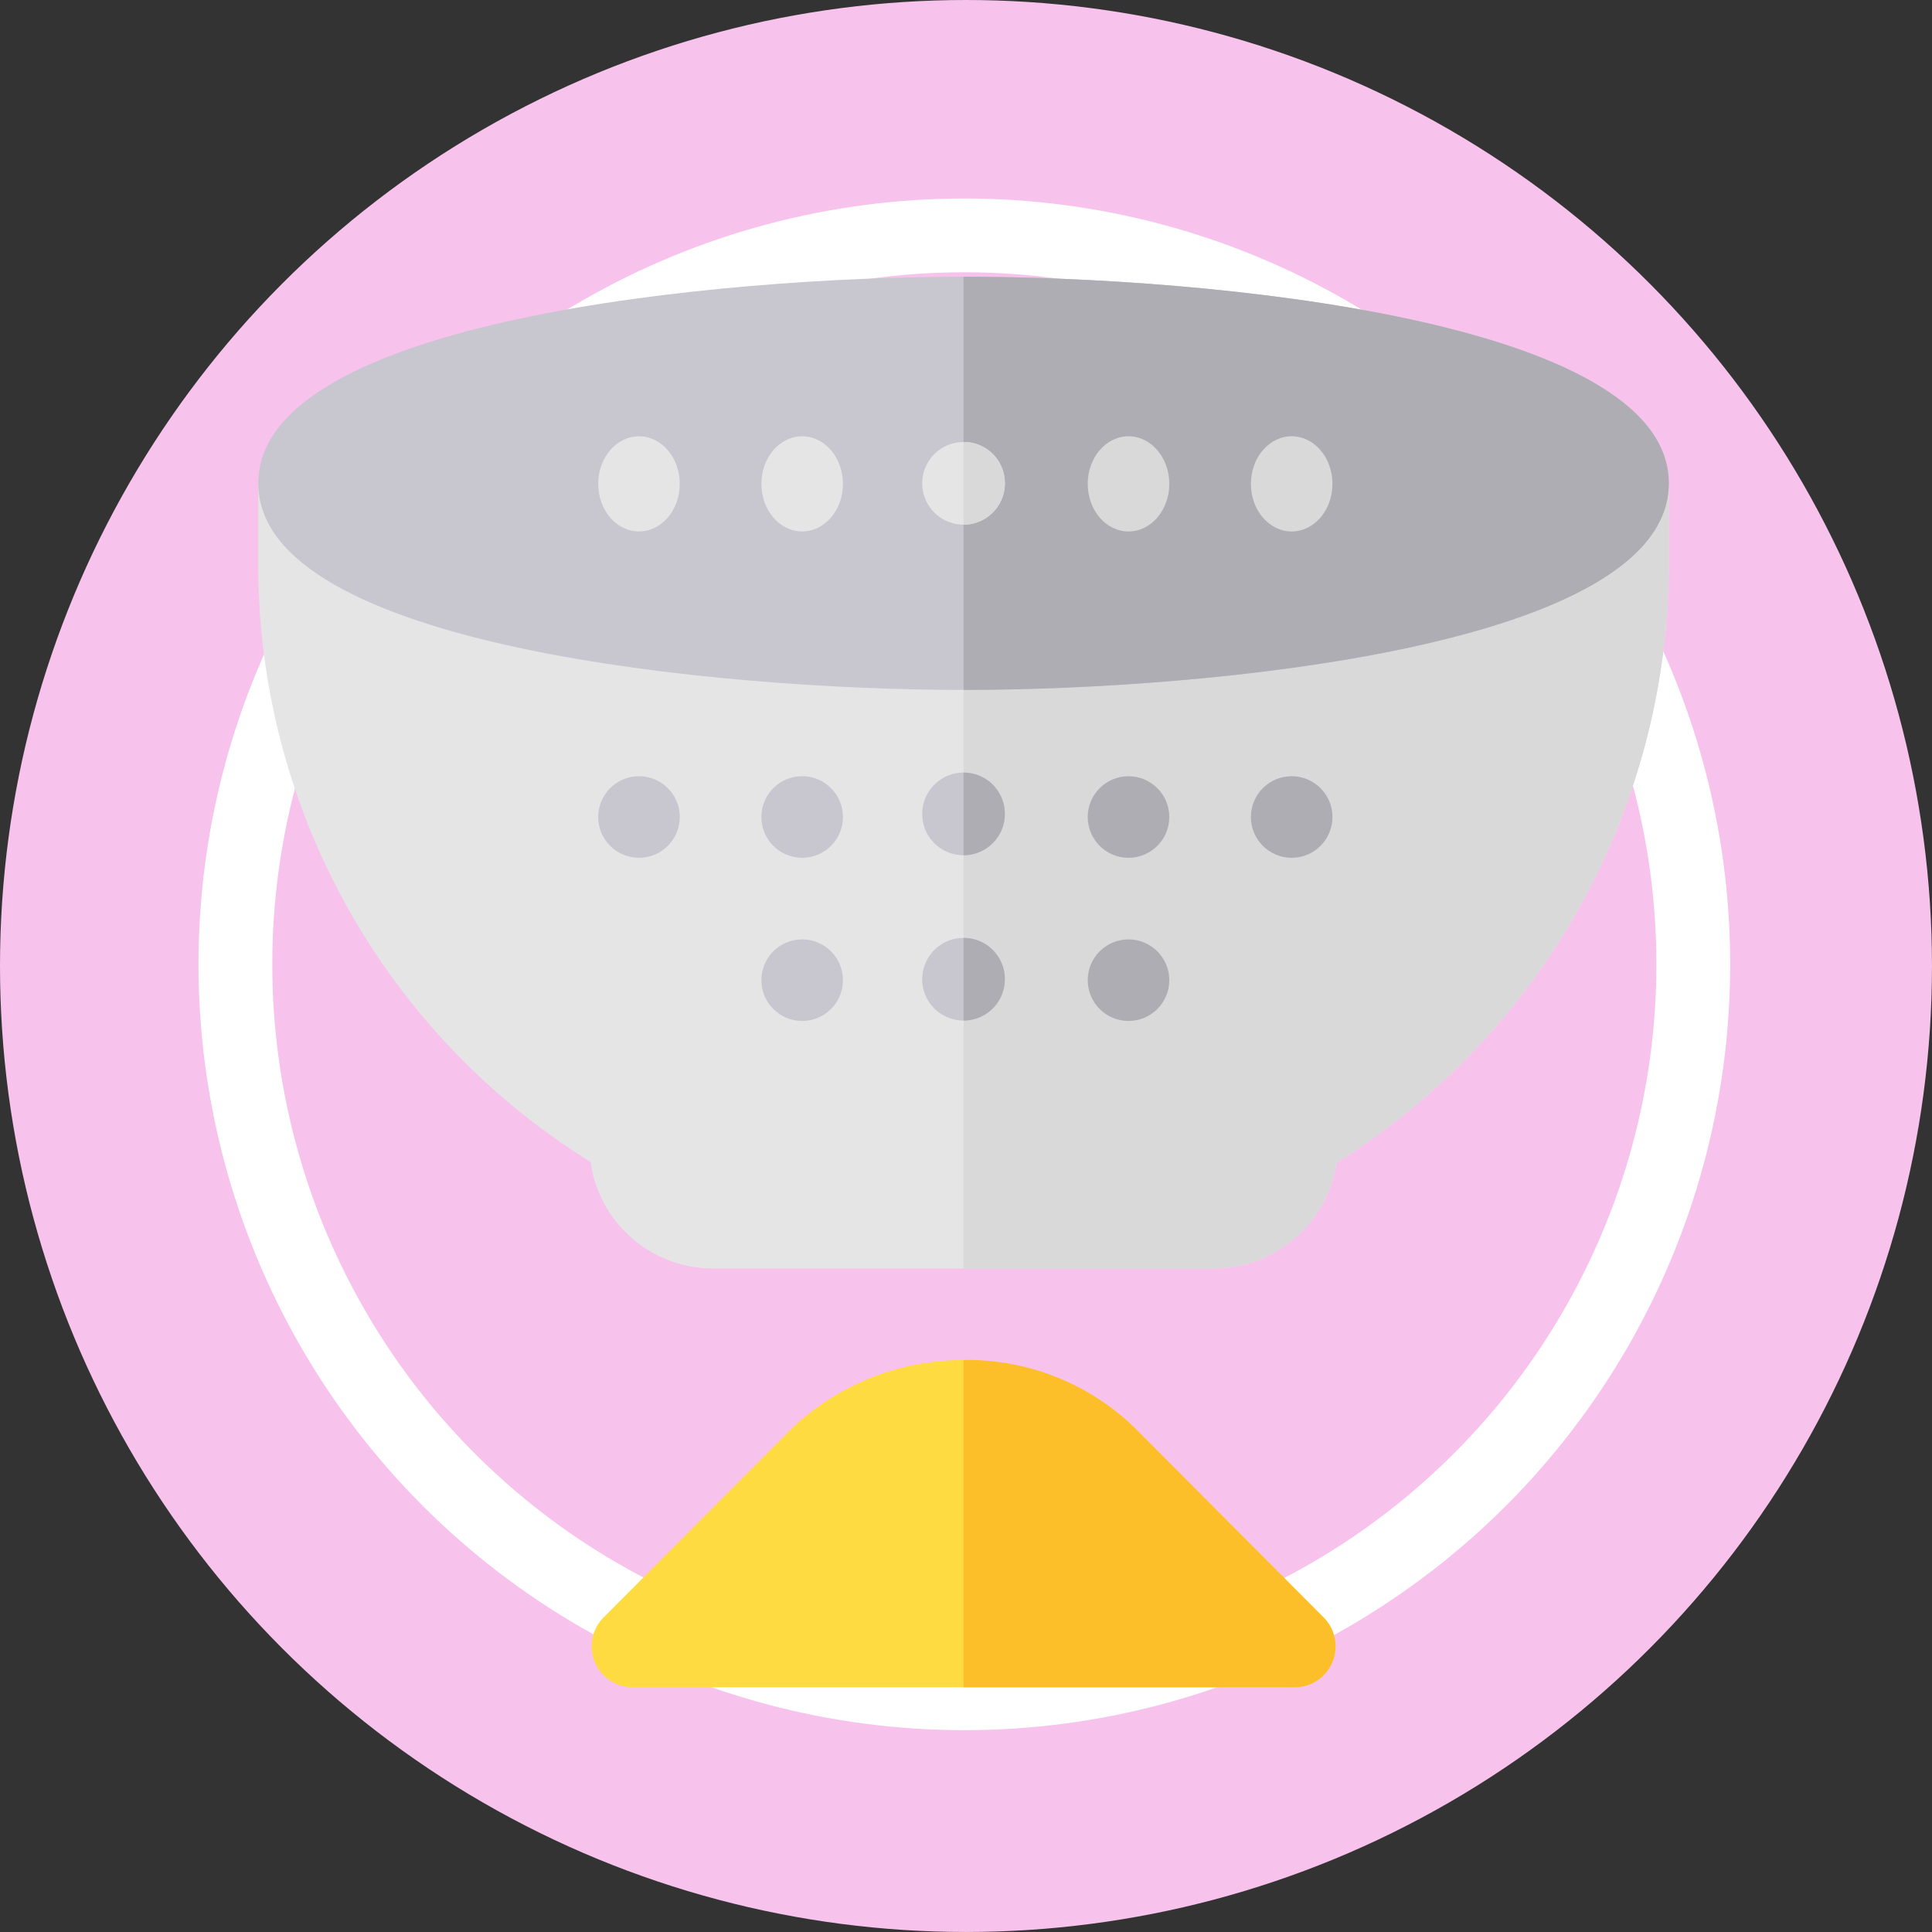 <svg xmlns="http://www.w3.org/2000/svg" width="104.731" height="104.73" viewBox="0 0 104.731 104.73">
  <rect x="0" y="0" width="104.731" height="104.73" fill="#333333" stroke="none"/>
  <g id="Grupo_1100850" data-name="Grupo 1100850" transform="translate(-747.763 -6433)">
    <g id="Grupo_1100611" data-name="Grupo 1100611" transform="translate(747.763 6433)">
      <circle id="Elipse_11494" data-name="Elipse 11494" cx="52.365" cy="52.365" r="52.365" fill="#f7c3ec"/>
      <g id="Elipse_11502" data-name="Elipse 11502" transform="translate(10.76 10.76)" fill="none" stroke="#fff" stroke-width="4">
        <ellipse cx="41.515" cy="41.515" rx="41.515" ry="41.515" stroke="none"/>
        <ellipse cx="41.515" cy="41.515" rx="39.515" ry="39.515" fill="none"/>
      </g>
    </g>
    <g id="colador" transform="translate(761.763 6448)">
      <path id="Trazado_876021" data-name="Trazado 876021" d="M160.613,407.133l-10.26-10.3a13.551,13.551,0,0,0-18.459,0l-10.26,10.3a2.218,2.218,0,0,0,1.568,3.808h35.843A2.218,2.218,0,0,0,160.613,407.133Z" transform="translate(-102.891 -334.477)" fill="#fedb41"/>
      <path id="Trazado_876022" data-name="Trazado 876022" d="M76.465,75v4.48a38.318,38.318,0,0,1-18.011,32.348,6.763,6.763,0,0,1-6.631,5.735H24.642a6.71,6.71,0,0,1-6.631-5.78A38.083,38.083,0,0,1,0,79.48V75l37.829,5.869.4-.045Z" transform="translate(0 -63.799)" fill="#e5e5e5"/>
      <path id="Trazado_876023" data-name="Trazado 876023" d="M294.232,75v4.48a38.318,38.318,0,0,1-18.011,32.348,6.763,6.763,0,0,1-6.631,5.735H256V80.824Z" transform="translate(-217.768 -63.799)" fill="#d9d9d9"/>
      <path id="Trazado_876024" data-name="Trazado 876024" d="M38.232,0C25.06,0,0,2.33,0,11.2S25.06,22.4,38.232,22.4s38.232-2.33,38.232-11.2S51.4,0,38.232,0Z" fill="#c8c6ce"/>
      <path id="Trazado_876025" data-name="Trazado 876025" d="M294.232,11.2c0,8.871-25.06,11.2-38.232,11.2V0C269.172,0,294.232,2.33,294.232,11.2Z" transform="translate(-217.768)" fill="#aeadb3"/>
      <g id="Grupo_1100844" data-name="Grupo 1100844" transform="translate(18.428 26.882)">
        <circle id="Elipse_11561" data-name="Elipse 11561" cx="2.211" cy="2.211" r="2.211" transform="translate(0 0.195)" fill="#c8c6ce"/>
        <circle id="Elipse_11562" data-name="Elipse 11562" cx="2.211" cy="2.211" r="2.211" transform="translate(8.845 0.195)" fill="#c8c6ce"/>
        <path id="Trazado_876026" data-name="Trazado 876026" d="M245.48,182.24a2.24,2.24,0,1,1-2.24-2.24A2.218,2.218,0,0,1,245.48,182.24Z" transform="translate(-223.436 -180)" fill="#c8c6ce"/>
      </g>
      <g id="Grupo_1100845" data-name="Grupo 1100845" transform="translate(44.964 27.078)">
        <circle id="Elipse_11563" data-name="Elipse 11563" cx="2.211" cy="2.211" r="2.211" transform="translate(0 0)" fill="#aeadb3"/>
        <circle id="Elipse_11564" data-name="Elipse 11564" cx="2.211" cy="2.211" r="2.211" transform="translate(8.845 0)" fill="#aeadb3"/>
      </g>
      <g id="Grupo_1100846" data-name="Grupo 1100846" transform="translate(18.428 8.65)">
        <ellipse id="Elipse_11565" data-name="Elipse 11565" cx="2.211" cy="2.58" rx="2.211" ry="2.58" transform="translate(0 0)" fill="#e5e5e5"/>
        <ellipse id="Elipse_11566" data-name="Elipse 11566" cx="2.211" cy="2.58" rx="2.211" ry="2.58" transform="translate(8.845 0)" fill="#e5e5e5"/>
        <path id="Trazado_876027" data-name="Trazado 876027" d="M245.48,62.24A2.24,2.24,0,1,1,243.24,60,2.218,2.218,0,0,1,245.48,62.24Z" transform="translate(-223.436 -59.689)" fill="#e5e5e5"/>
      </g>
      <g id="Grupo_1100847" data-name="Grupo 1100847" transform="translate(44.964 8.65)">
        <ellipse id="Elipse_11567" data-name="Elipse 11567" cx="2.211" cy="2.58" rx="2.211" ry="2.58" transform="translate(0 0)" fill="#d9d9d9"/>
        <ellipse id="Elipse_11568" data-name="Elipse 11568" cx="2.211" cy="2.58" rx="2.211" ry="2.58" transform="translate(8.845 0)" fill="#d9d9d9"/>
      </g>
      <circle id="Elipse_11569" data-name="Elipse 11569" cx="2.211" cy="2.211" r="2.211" transform="translate(44.964 35.923)" fill="#aeadb3"/>
      <g id="Grupo_1100848" data-name="Grupo 1100848" transform="translate(27.273 35.843)">
        <circle id="Elipse_11570" data-name="Elipse 11570" cx="2.211" cy="2.211" r="2.211" transform="translate(0 0.08)" fill="#c8c6ce"/>
        <path id="Trazado_876028" data-name="Trazado 876028" d="M245.48,242.24a2.24,2.24,0,1,1-2.24-2.24A2.218,2.218,0,0,1,245.48,242.24Z" transform="translate(-232.281 -240)" fill="#c8c6ce"/>
      </g>
      <g id="Grupo_1100849" data-name="Grupo 1100849" transform="translate(38.232 26.882)">
        <path id="Trazado_876029" data-name="Trazado 876029" d="M256,244.48V240a2.24,2.24,0,1,1,0,4.48Z" transform="translate(-256 -231.039)" fill="#aeadb3"/>
        <path id="Trazado_876030" data-name="Trazado 876030" d="M256,184.48V180a2.24,2.24,0,1,1,0,4.48Z" transform="translate(-256 -180)" fill="#aeadb3"/>
      </g>
      <path id="Trazado_876031" data-name="Trazado 876031" d="M256,64.48V60a2.24,2.24,0,1,1,0,4.48Z" transform="translate(-217.768 -51.039)" fill="#d9d9d9"/>
      <path id="Trazado_876032" data-name="Trazado 876032" d="M273.921,410.941H256V393.2a13.04,13.04,0,0,1,9.23,3.629l10.26,10.3A2.218,2.218,0,0,1,273.921,410.941Z" transform="translate(-217.768 -334.477)" fill="#fcbf29"/>
    </g>
  </g>
</svg>
